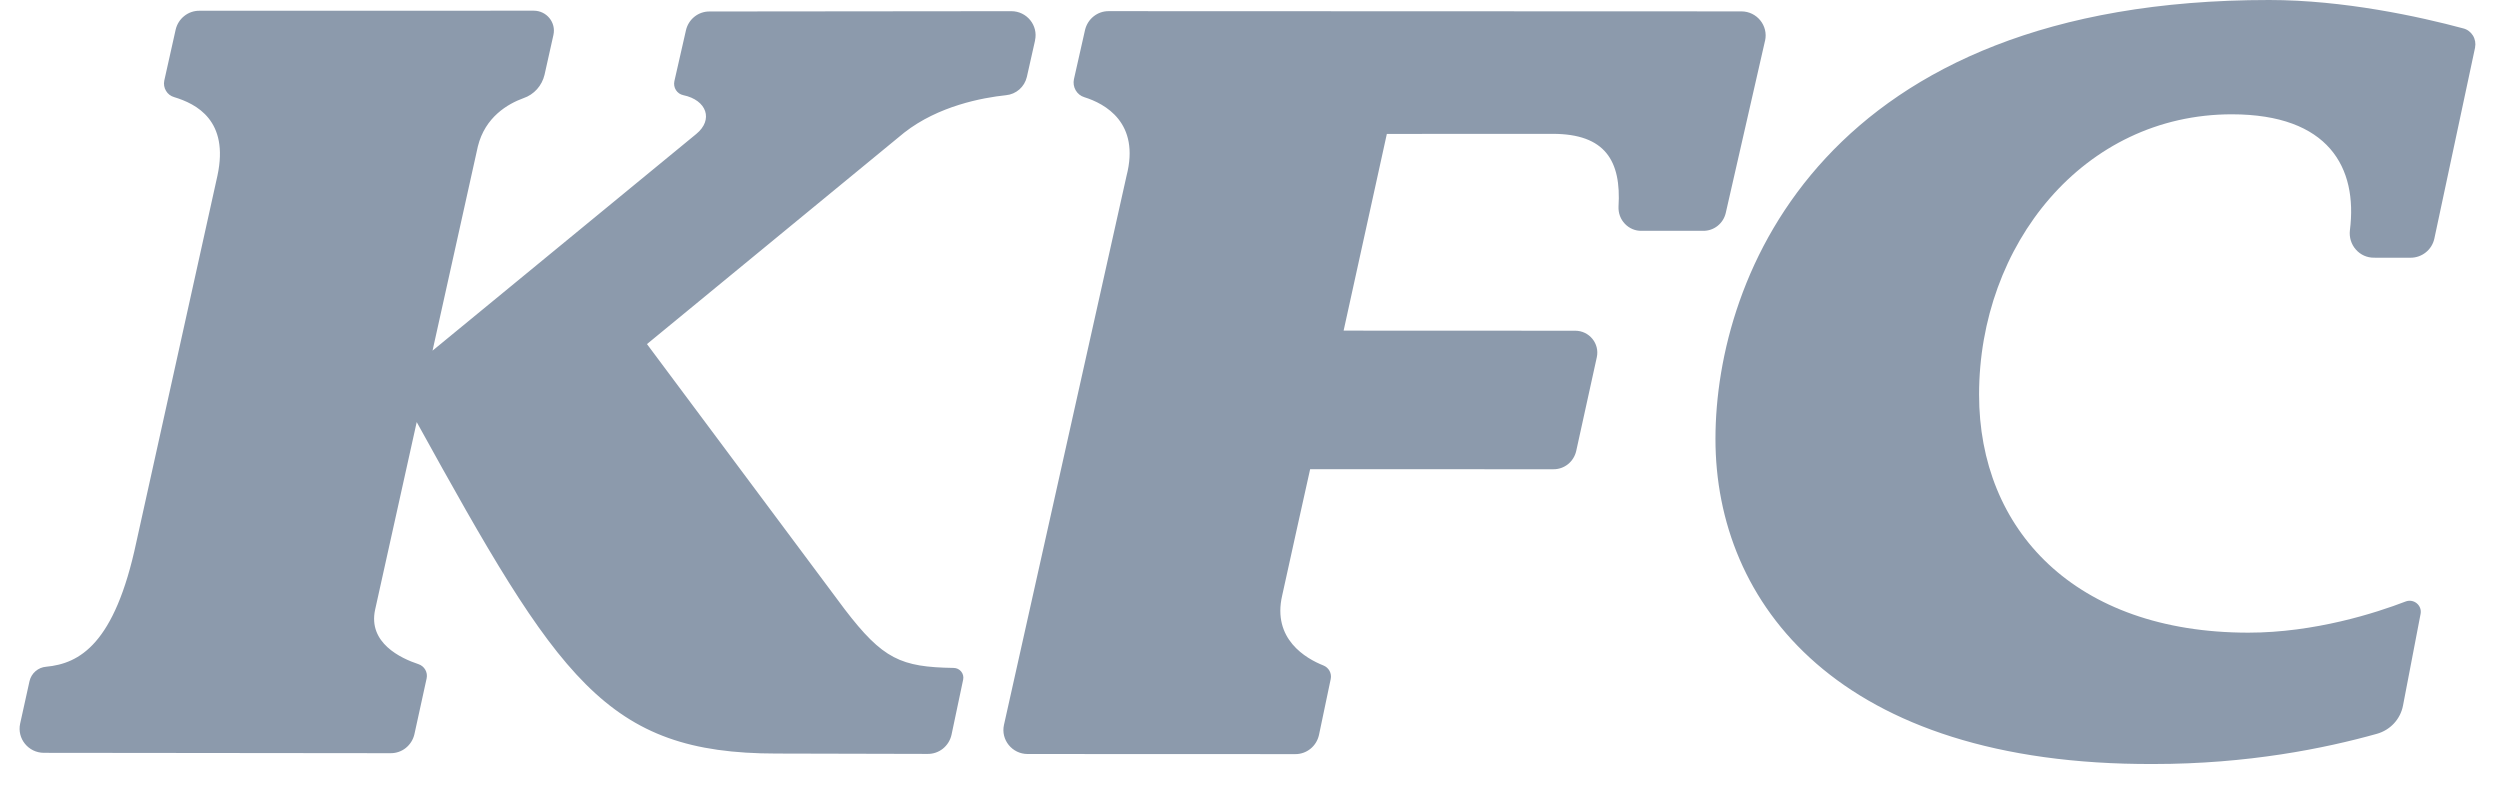 <svg width="76" height="24" viewBox="0 0 76 24" fill="none" xmlns="http://www.w3.org/2000/svg">
<path fill-rule="evenodd" clip-rule="evenodd" d="M75.243 1.444L74.004 7.254C73.931 7.592 73.63 7.835 73.281 7.835L72.169 7.834C72.065 7.835 71.962 7.813 71.867 7.771C71.772 7.728 71.687 7.665 71.618 7.586C71.548 7.507 71.496 7.414 71.465 7.313C71.434 7.212 71.425 7.106 71.437 7.001C71.678 5.093 70.794 3.478 67.85 3.475C63.334 3.474 60.166 7.445 60.164 11.992C60.162 16.105 63.076 19.231 68.346 19.233C70.369 19.233 72.228 18.633 73.13 18.286C73.378 18.191 73.635 18.402 73.586 18.661L73.051 21.451C72.972 21.863 72.665 22.194 72.257 22.308C70.671 22.752 68.33 23.227 65.461 23.226C55.892 23.262 52.148 18.342 52.15 13.34C52.152 8.368 55.478 -0.005 68.984 2.49469e-06C71.245 2.49469e-06 73.557 0.506 74.882 0.863C75.004 0.893 75.109 0.971 75.176 1.079C75.243 1.187 75.267 1.318 75.242 1.443L75.243 1.444ZM53.657 1.238L52.462 6.478C52.425 6.633 52.337 6.771 52.212 6.869C52.088 6.967 51.935 7.019 51.778 7.017H49.901C49.807 7.019 49.714 7.001 49.627 6.964C49.54 6.927 49.461 6.872 49.396 6.803C49.33 6.734 49.279 6.653 49.246 6.563C49.213 6.473 49.199 6.377 49.203 6.282C49.289 4.887 48.797 4.07 47.205 4.069L42.16 4.071L40.846 10.051L47.886 10.054C48.315 10.054 48.633 10.445 48.543 10.86L47.916 13.714C47.879 13.872 47.79 14.013 47.665 14.113C47.539 14.213 47.383 14.267 47.224 14.265L39.828 14.264C39.828 14.264 39.009 17.946 38.978 18.104C38.672 19.43 39.702 20.019 40.229 20.229C40.395 20.294 40.49 20.467 40.454 20.641L40.097 22.343C40.06 22.51 39.968 22.659 39.837 22.764C39.705 22.87 39.542 22.927 39.375 22.925L31.241 22.922C30.769 22.922 30.419 22.489 30.521 22.035L34.247 5.344C34.665 3.729 33.592 3.151 32.964 2.955C32.852 2.921 32.758 2.845 32.7 2.744C32.641 2.642 32.623 2.521 32.648 2.406L32.985 0.911C33.024 0.747 33.116 0.601 33.247 0.497C33.378 0.393 33.54 0.337 33.706 0.339L52.938 0.346C53.41 0.346 53.761 0.781 53.658 1.238H53.657ZM31.466 1.229L31.216 2.34C31.181 2.488 31.101 2.621 30.988 2.72C30.874 2.819 30.733 2.88 30.584 2.894C29.863 2.97 28.526 3.219 27.487 4.033L19.668 10.46L25.676 18.519C26.841 20.042 27.384 20.279 28.992 20.305C29.179 20.307 29.318 20.478 29.28 20.66L28.926 22.338C28.889 22.505 28.796 22.653 28.665 22.759C28.533 22.864 28.37 22.921 28.202 22.919L23.601 22.908C18.415 22.905 16.985 20.653 12.668 12.831L11.403 18.537C11.186 19.543 12.181 20.012 12.72 20.19C12.903 20.25 13.011 20.438 12.969 20.626L12.598 22.321C12.56 22.486 12.467 22.633 12.336 22.738C12.205 22.843 12.043 22.898 11.876 22.897L1.333 22.886C0.862 22.884 0.514 22.453 0.612 21.999L0.897 20.708C0.924 20.59 0.988 20.483 1.079 20.405C1.17 20.326 1.283 20.278 1.403 20.269C2.415 20.173 3.486 19.587 4.144 16.484L6.611 5.336C6.969 3.663 5.972 3.158 5.293 2.952C5.19 2.923 5.101 2.855 5.046 2.761C4.99 2.668 4.972 2.557 4.994 2.45L5.34 0.901C5.378 0.736 5.471 0.59 5.602 0.486C5.732 0.382 5.894 0.326 6.06 0.327L16.226 0.325C16.618 0.325 16.909 0.684 16.824 1.063L16.554 2.273C16.515 2.437 16.436 2.588 16.325 2.712C16.213 2.836 16.073 2.93 15.916 2.983C15.434 3.158 14.748 3.558 14.527 4.45L13.149 10.66L21.164 4.075C21.696 3.64 21.487 3.043 20.772 2.893C20.726 2.883 20.683 2.865 20.645 2.839C20.607 2.812 20.574 2.778 20.549 2.739C20.523 2.699 20.506 2.655 20.498 2.608C20.49 2.562 20.491 2.514 20.501 2.468C20.594 2.052 20.745 1.39 20.854 0.916C20.892 0.754 20.984 0.609 21.114 0.506C21.244 0.403 21.404 0.348 21.568 0.349L30.744 0.34C31.216 0.34 31.567 0.773 31.464 1.229" fill="#8C9AAC"/>
</svg>
